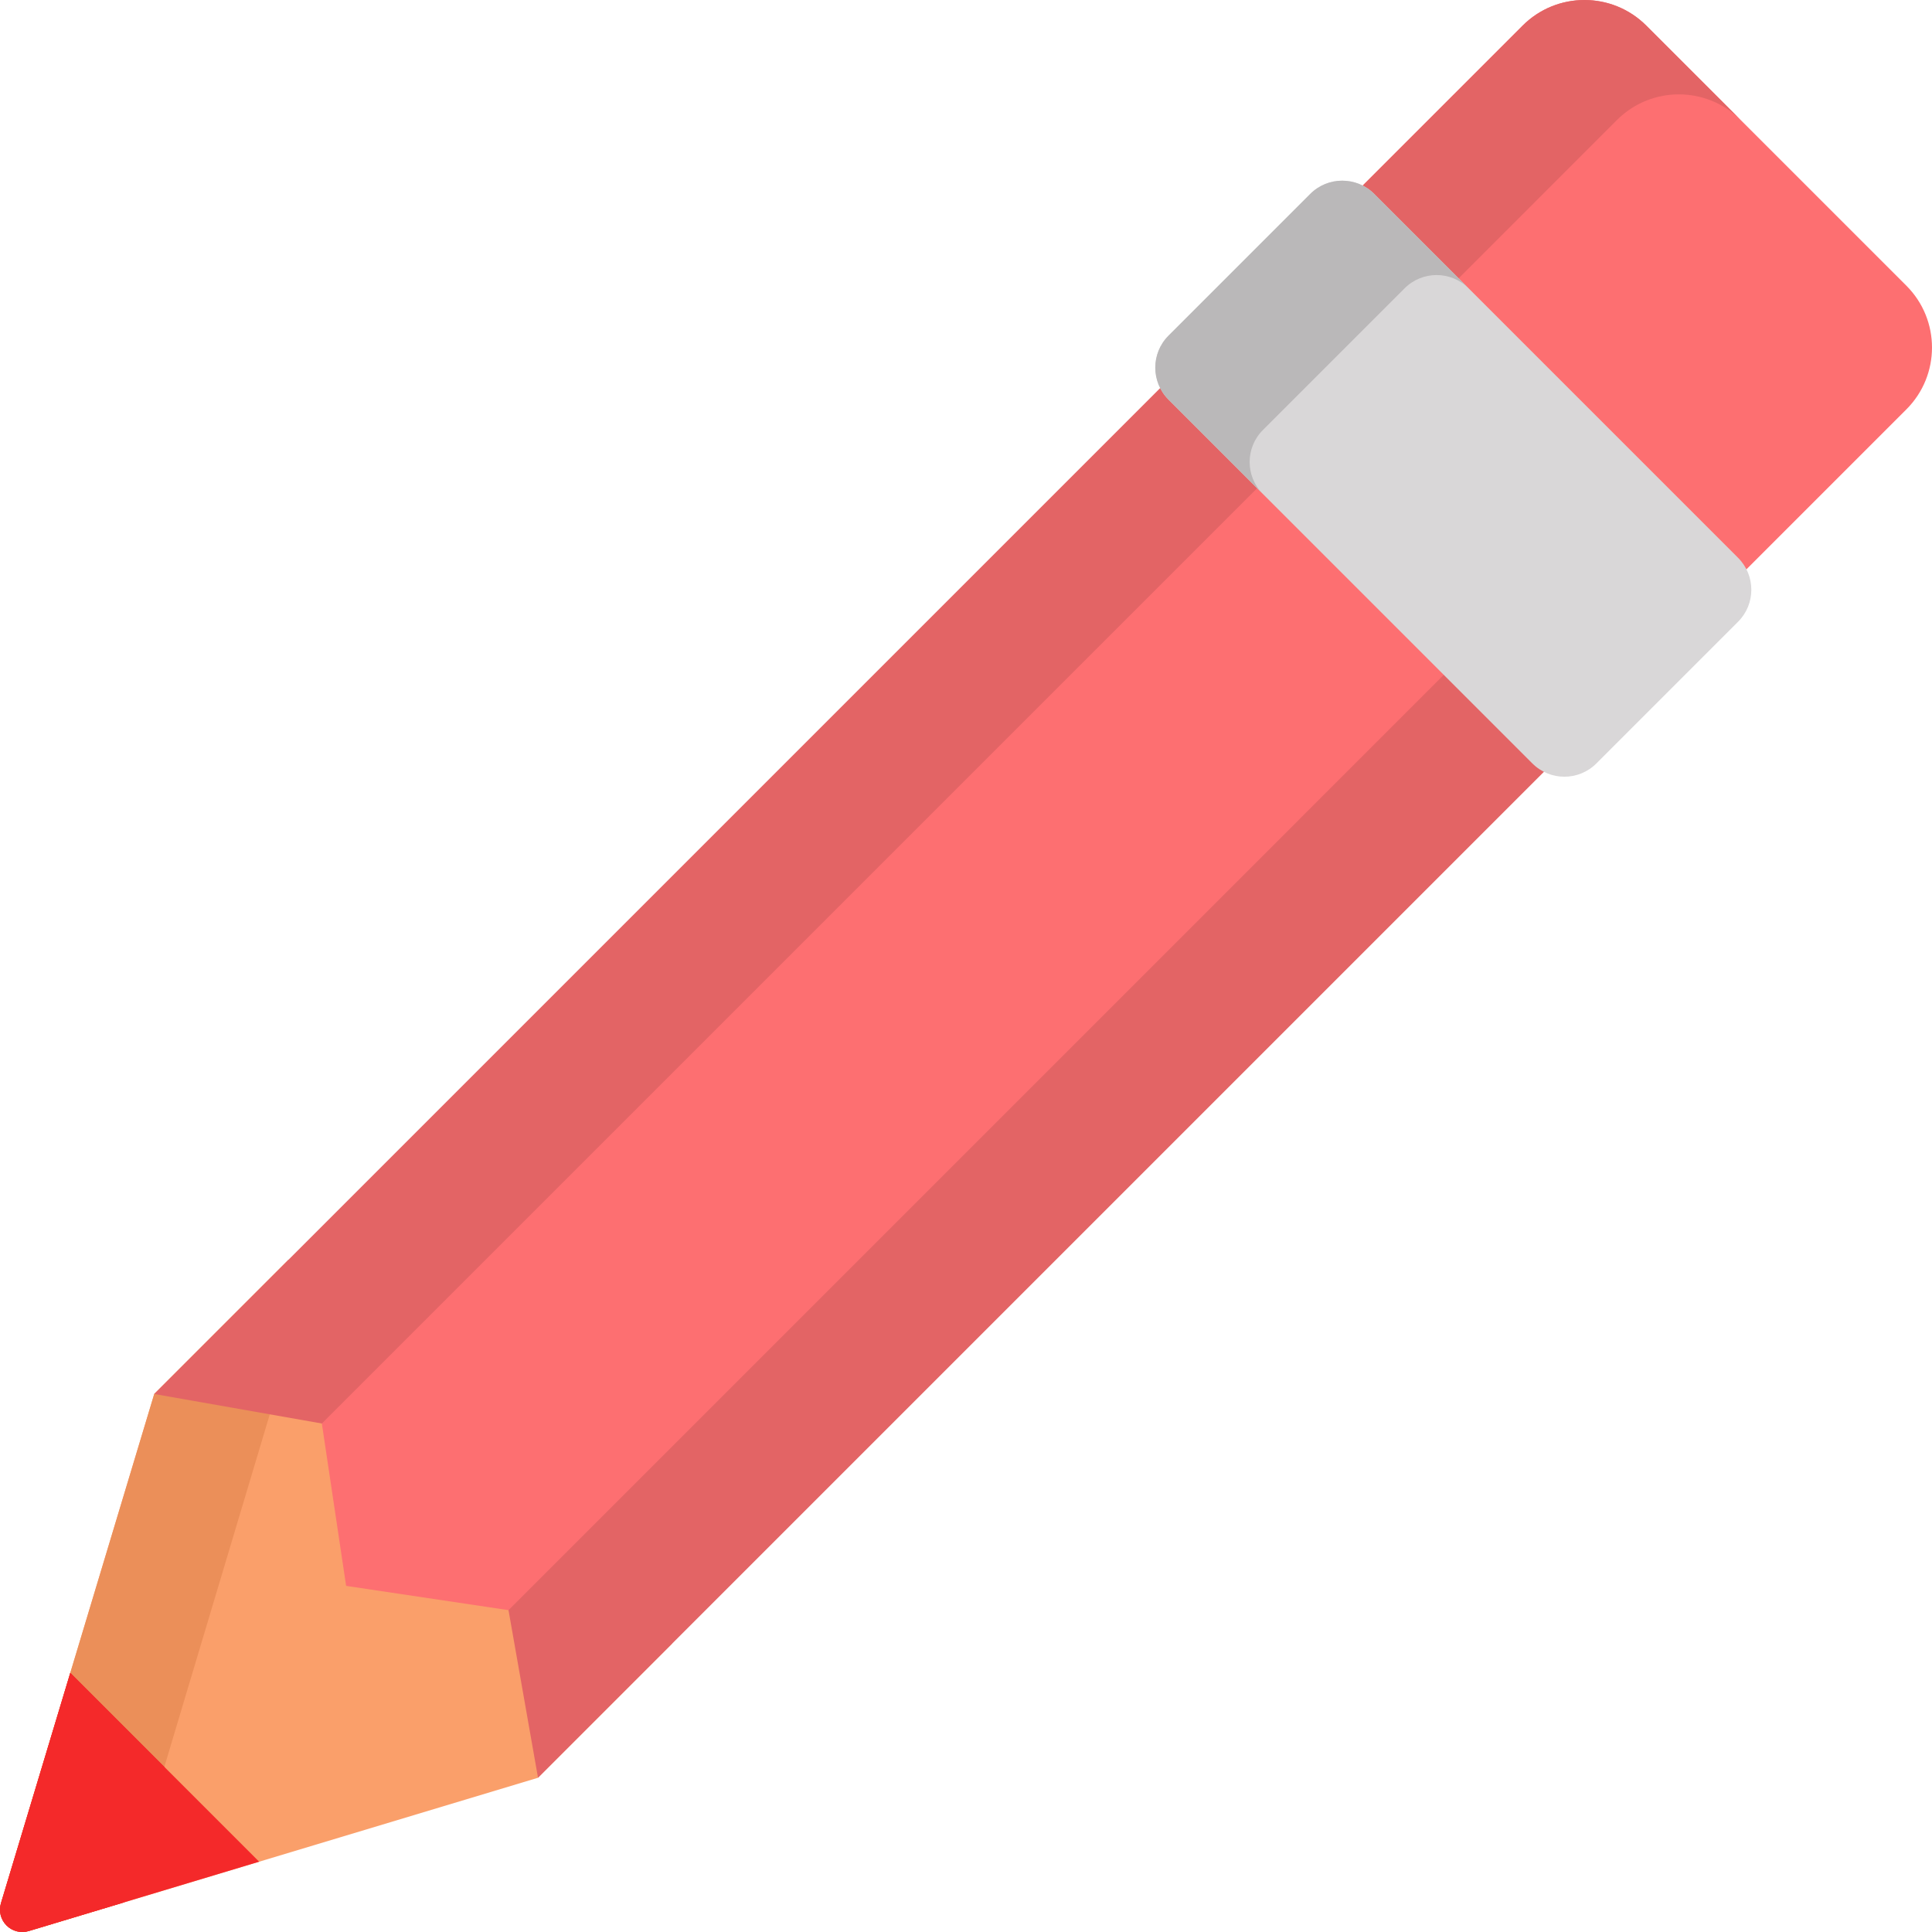 <svg width="230" height="230" viewBox="0 0 230 230" fill="none" xmlns="http://www.w3.org/2000/svg">
<path d="M34.341 149.972L18.362 165.951L0.112 226.576C-0.168 227.513 0.086 228.529 0.779 229.221C1.47 229.914 2.486 230.168 3.424 229.888L64.049 211.638L80.026 195.659L34.341 149.972Z" fill="#FA9F6A"/>
<path d="M36.866 152.499L34.341 149.972L18.362 165.951L0.112 226.576C-0.168 227.513 0.086 228.529 0.779 229.221C1.47 229.912 2.486 230.168 3.424 229.886L14.736 226.482L36.866 152.499Z" fill="#EB8F59"/>
<path d="M8.368 199.149L0.112 226.576C-0.168 227.513 0.086 228.529 0.779 229.221C1.47 229.912 2.486 230.168 3.424 229.886L30.851 221.632L8.368 199.149Z" fill="#F4292A"/>
<path d="M19.604 210.385L8.368 199.149L0.112 226.576C-0.168 227.513 0.086 228.529 0.779 229.221C1.47 229.912 2.486 230.168 3.424 229.886L14.761 226.475L19.604 210.385Z" fill="#F4292A"/>
<path d="M64.049 211.638L60.536 191.685L38.315 169.464L18.362 165.951L151.929 32.384L197.616 78.071L64.049 211.638Z" fill="#E36465"/>
<path d="M163.662 44.118L185.882 66.338L60.536 191.685L41.205 188.795L38.315 169.464L163.662 44.118Z" fill="#FD6F71"/>
<path d="M201.361 74.326L155.674 28.639L181.265 3.049C185.329 -1.016 191.922 -1.016 195.988 3.049L226.951 34.012C231.016 38.078 231.016 44.669 226.951 48.735L201.361 74.326Z" fill="#FD6F71"/>
<path d="M207.222 14.283L195.988 3.049C191.922 -1.016 185.329 -1.016 181.265 3.049L155.674 28.639L166.908 39.875L192.499 14.283C196.565 10.218 203.158 10.218 207.222 14.283Z" fill="#E36465"/>
<path d="M182.427 90.889L139.111 47.573C137.008 45.469 137.008 42.061 139.111 39.959L155.983 23.087C158.085 20.983 161.494 20.983 163.597 23.087L206.913 66.403C209.017 68.506 209.017 71.915 206.913 74.017L190.041 90.889C187.939 92.992 184.531 92.992 182.427 90.889V90.889Z" fill="#D9D7D8"/>
<path d="M150.345 51.193L167.217 34.321C169.321 32.219 172.728 32.219 174.832 34.321L163.597 23.085C161.494 20.983 158.085 20.983 155.983 23.085L139.111 39.957C137.008 42.061 137.008 45.469 139.111 47.573L150.345 58.807C148.242 56.705 148.242 53.295 150.345 51.193V51.193Z" fill="#BAB8B9"/>
</svg>
